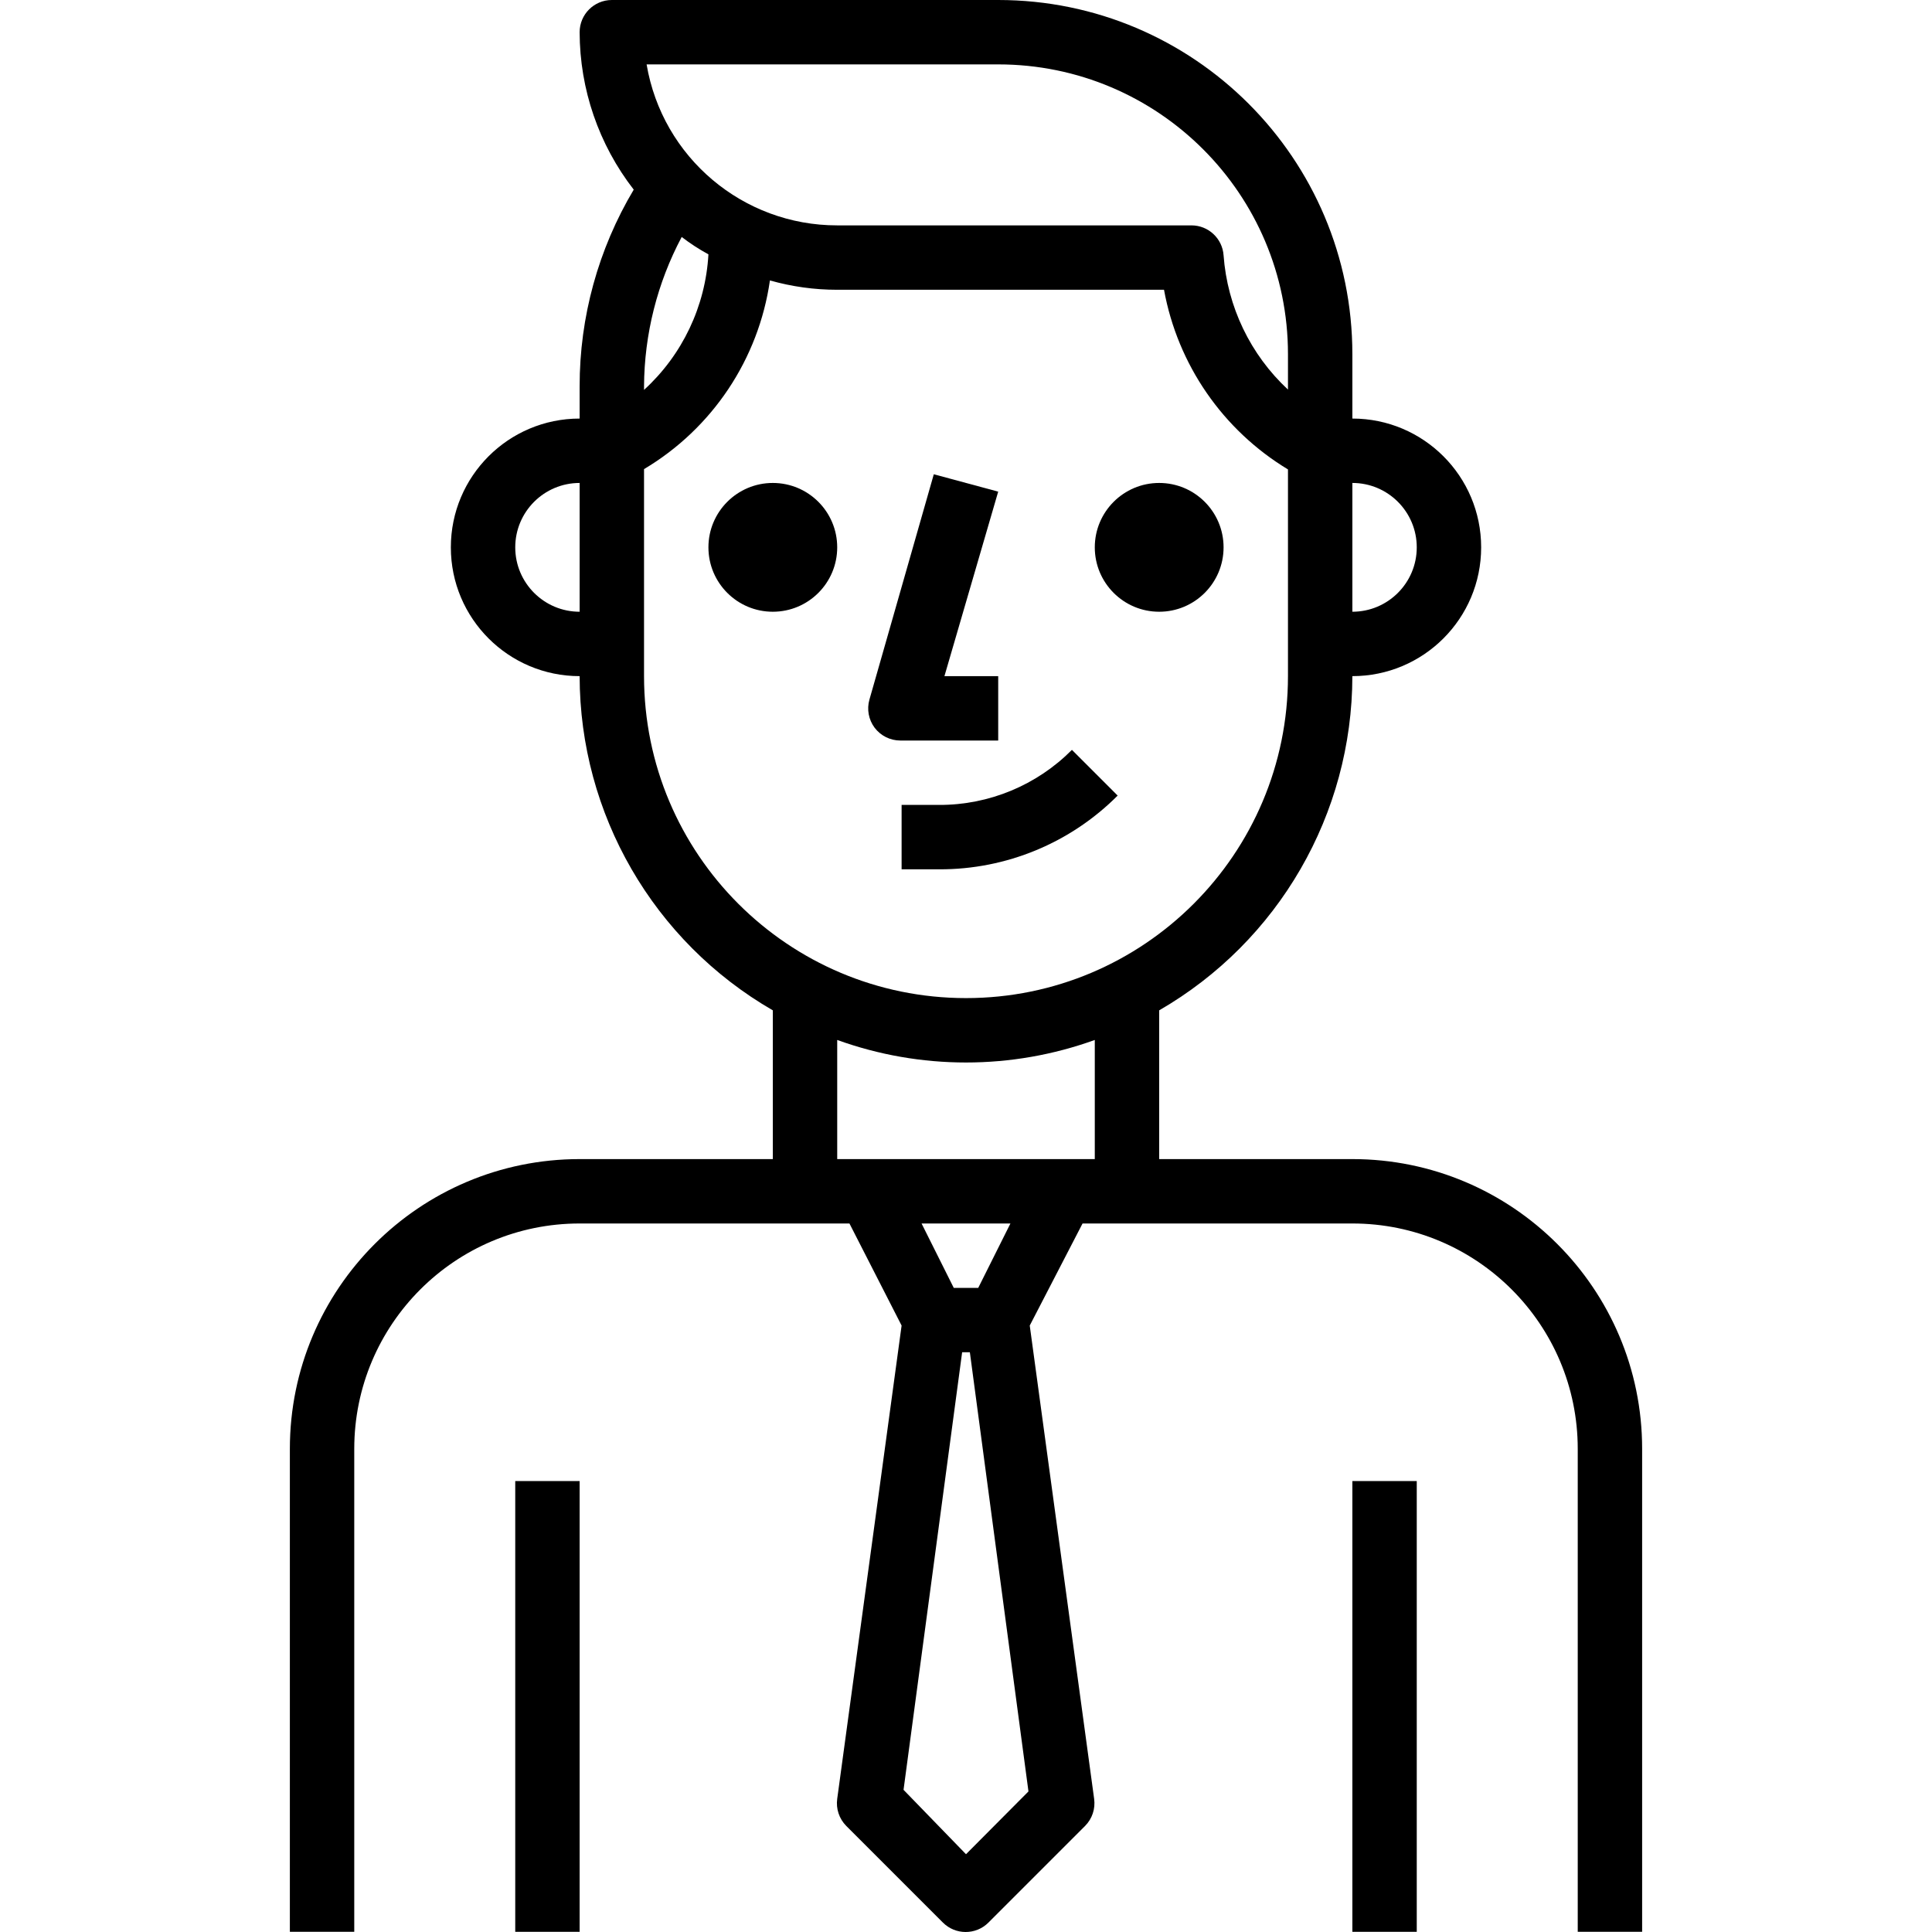 <svg enable-background="new 0 0 480.046 480.046" viewBox="0 0 480.046 480.046" xmlns="http://www.w3.org/2000/svg"><path d="m336.023 288h-48v-36.96c29.672-17.131 47.965-48.778 48-83.04 17.673 0 32-14.327 32-32s-14.327-32-32-32v-16c0-48.601-39.399-88-88-88h-96c-4.418 0-8 3.582-8 8 .026 14.168 4.753 27.927 13.44 39.12-8.815 14.779-13.46 31.671-13.44 48.88v8c-17.673 0-32 14.327-32 32s14.327 32 32 32c.035 34.262 18.328 65.909 48 83.04v36.96h-48c-39.765 0-72 32.235-72 72v120h16v-120c0-30.928 25.072-56 56-56h67.04l12.96 25.36-16 117.6c-.34 2.467.488 4.951 2.24 6.72l24 24c3.111 3.137 8.177 3.158 11.314.046.016-.015.031-.031.046-.046l24-24c1.752-1.769 2.58-4.253 2.24-6.72l-16-117.6 13.12-25.36h67.04c30.928 0 56 25.072 56 56v120h16v-120c0-39.765-32.235-72-72-72zm0-168c8.837 0 16 7.163 16 16s-7.163 16-16 16zm-192 32c-8.837 0-16-7.163-16-16s7.163-16 16-16zm104-136c39.765 0 72 32.235 72 72v8.8c-9.357-8.699-15.073-20.618-16-33.36-.295-4.198-3.791-7.45-8-7.44h-88c-23.434.015-43.454-16.893-47.36-40zm-88 80c.07-12.948 3.282-25.687 9.36-37.12 2.095 1.614 4.316 3.058 6.64 4.32-.725 12.887-6.468 24.977-16 33.68zm0 72v-51.44c16.974-10.098 28.472-27.33 31.28-46.88 5.439 1.543 11.066 2.324 16.72 2.32h81.2c3.396 18.606 14.611 34.86 30.8 44.64v51.36c0 44.183-35.817 80-80 80s-80-35.817-80-80zm80 292.72-15.52-16 14.56-108.72h1.92l14.56 109.12zm-11.04-156.72h22.08l-8 16h-6.08zm43.04-16h-64v-29.6c20.68 7.466 43.32 7.466 64 0z"/><circle cx="192.023" cy="136" r="16"/><circle cx="288.023" cy="136" r="16"/><path d="m128.023 368h16v112h-16z"/><path d="m336.023 368h16v112h-16z"/><path d="m248.023 122.16-16-4.32-16 56c-.678 2.393-.205 4.965 1.28 6.96 1.511 2.014 3.882 3.2 6.4 3.2h24.32v-16h-13.36z"/><path d="m266.343 186.32c-8.719 8.779-20.587 13.705-32.96 13.68h-9.36v16h9.36c16.627.059 32.587-6.538 44.32-18.32z"/></svg>